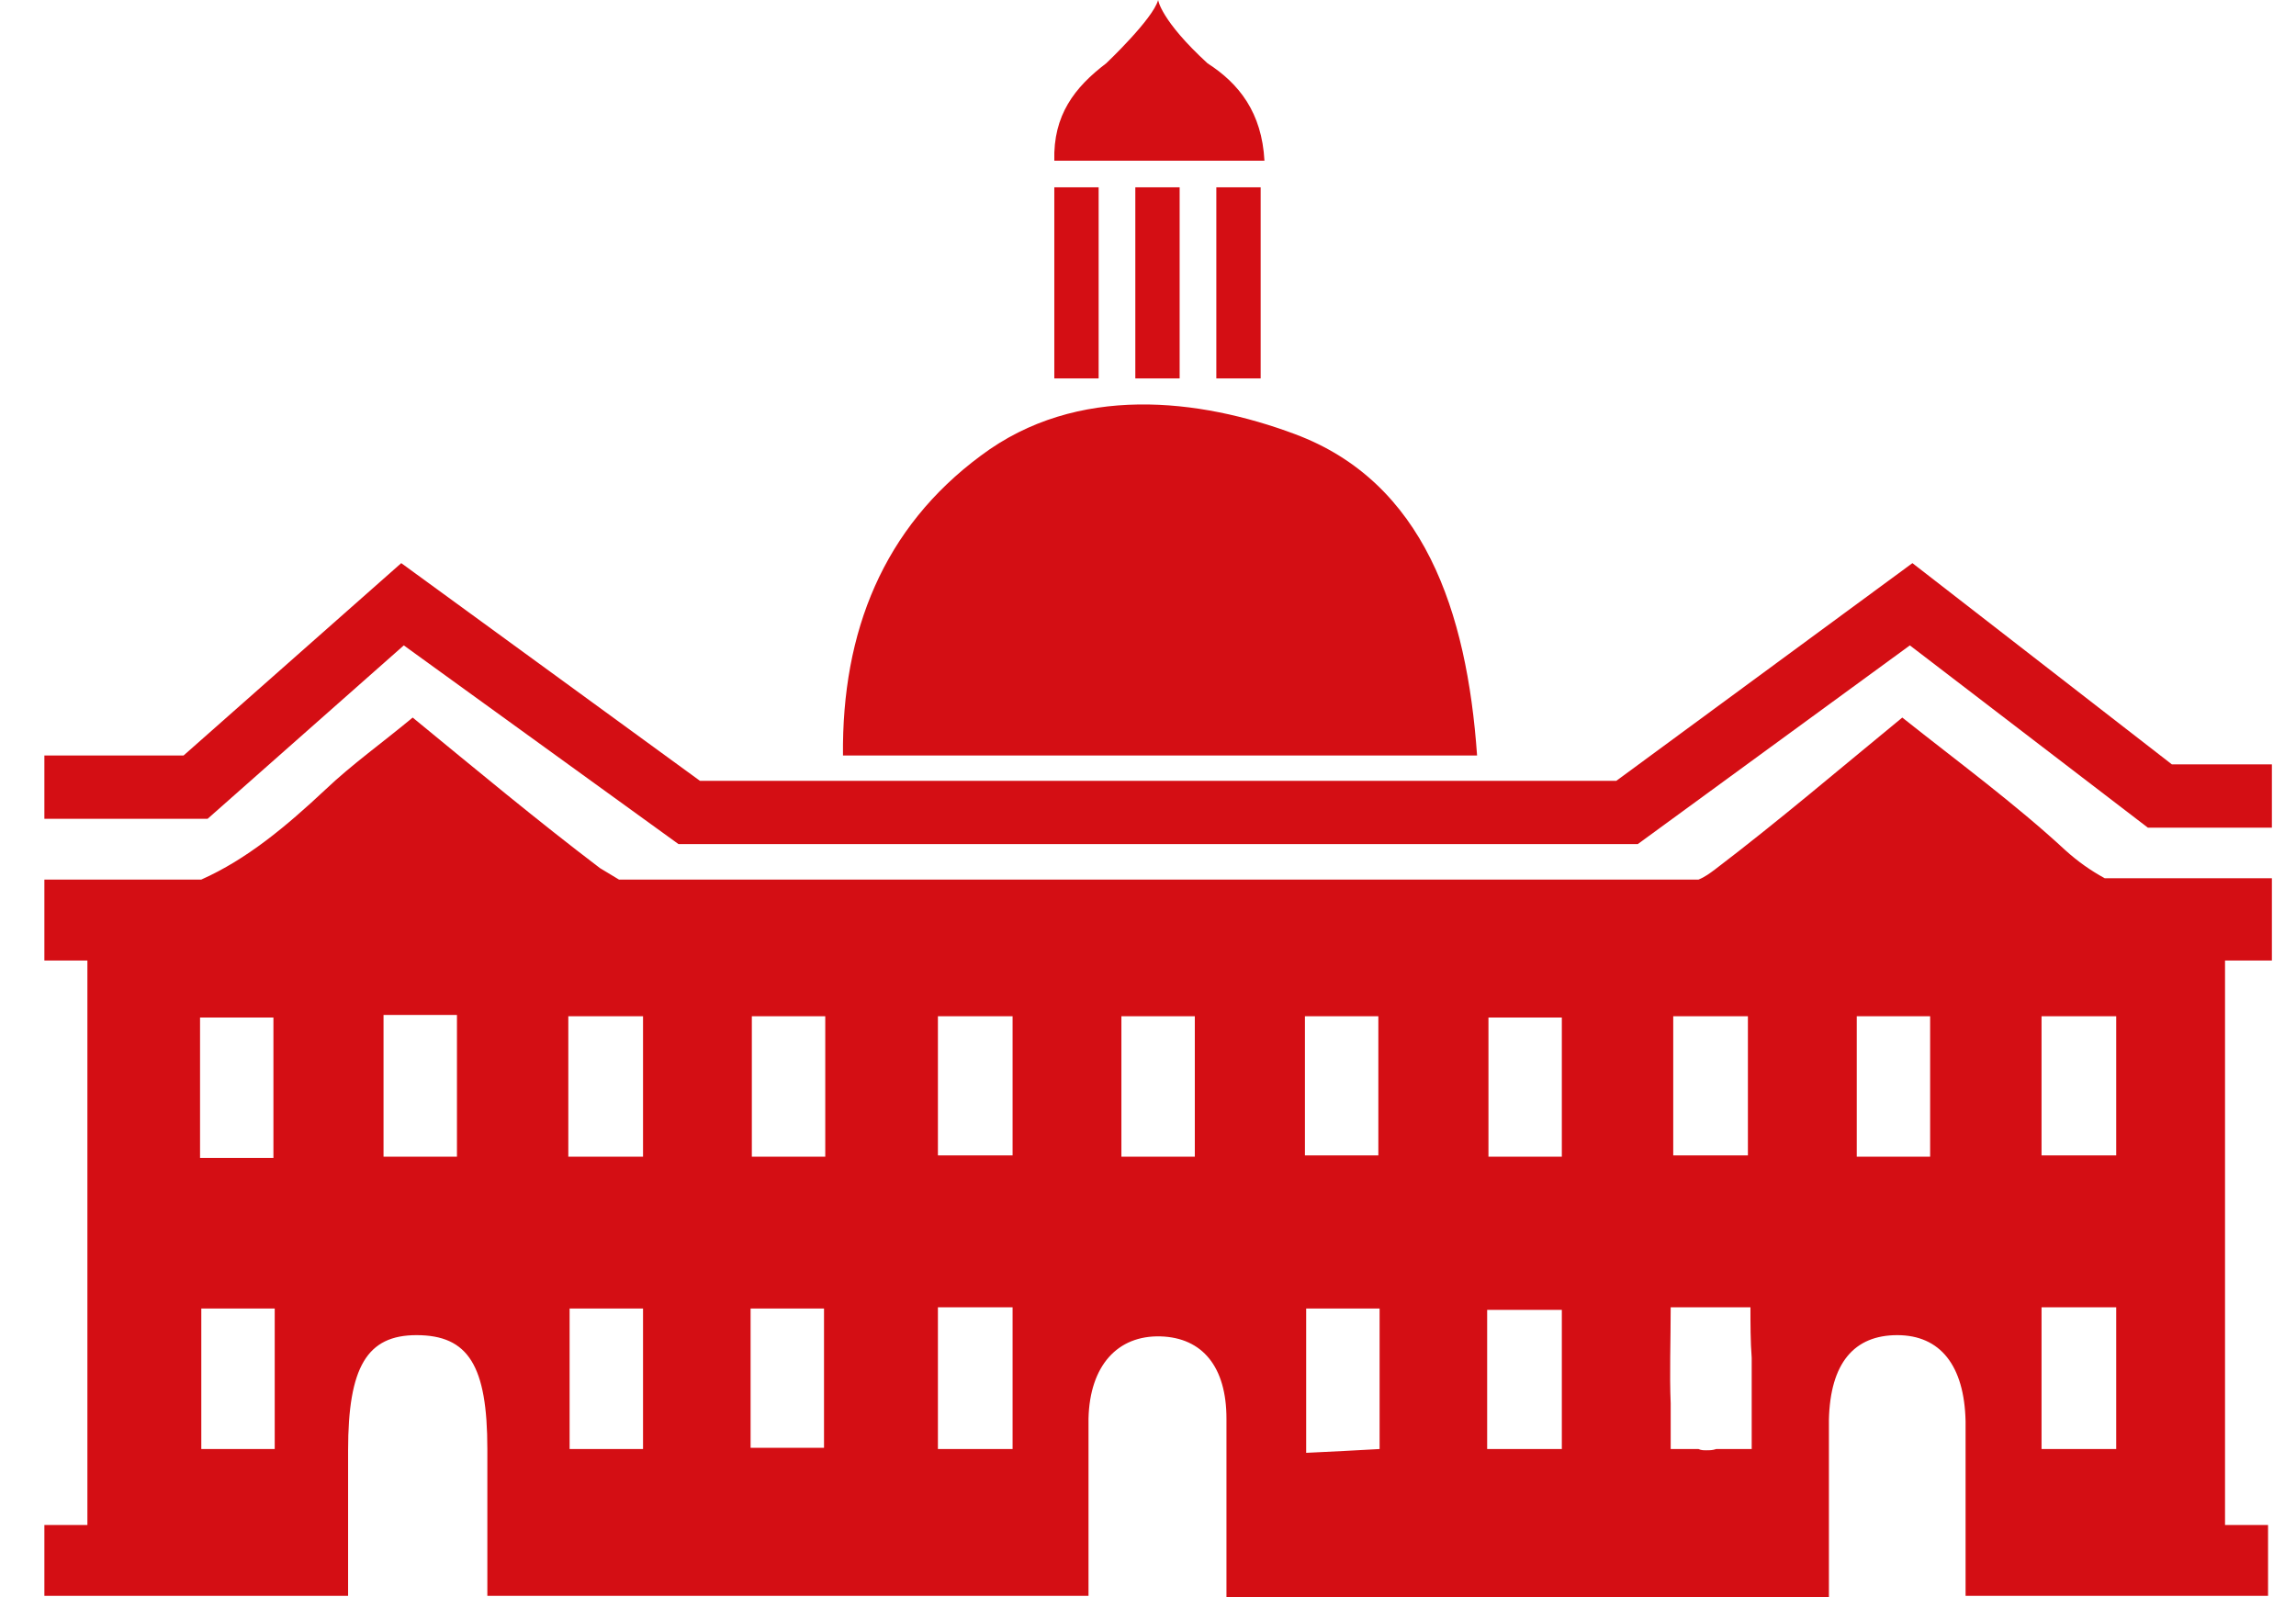 <svg width="46" height="32" viewBox="0 0 46 32" fill="none" xmlns="http://www.w3.org/2000/svg">
<path d="M45.517 19.22V17.597H42.169C41.891 17.445 41.637 17.268 41.383 17.039C40.369 16.101 39.228 15.264 38.112 14.377C36.844 15.417 35.627 16.456 34.36 17.42C34.258 17.496 34.157 17.572 34.03 17.623H12.401C12.274 17.547 12.147 17.471 12.021 17.394C10.753 16.431 9.536 15.417 8.268 14.377C7.659 14.884 7.051 15.315 6.518 15.822C5.732 16.558 4.946 17.217 4.033 17.623H0.889V19.245H1.751V30.555H0.889V31.974H0.965H6.974V30.555C6.974 30.047 6.974 29.566 6.974 29.058C6.974 27.385 7.355 26.751 8.344 26.751C9.383 26.751 9.764 27.36 9.764 29.033V30.58V31.974H21.808C21.808 31.493 21.808 31.036 21.808 30.58C21.808 29.845 21.808 29.134 21.808 28.424C21.833 27.36 22.391 26.751 23.253 26.776C24.09 26.802 24.572 27.385 24.572 28.424V30.58V32H36.642C36.642 31.518 36.642 31.062 36.642 30.58C36.642 29.87 36.642 29.16 36.642 28.45C36.667 27.309 37.149 26.751 38.011 26.751C38.873 26.751 39.355 27.36 39.38 28.475V30.58V31.974H45.44V30.884V30.555H44.578V19.245H45.517V19.22ZM4.008 20.387H5.478V23.201H4.008V20.387ZM5.504 26.218V29.033H4.033V26.218H5.504ZM9.155 23.176H7.684V20.336H9.155V23.176ZM18.791 20.361H20.287V23.15H18.791V20.361ZM20.287 26.193V29.033H18.791V26.193H20.287ZM15.063 20.361H16.534V23.176H15.063V20.361ZM15.038 26.218H16.509V29.008H15.038V26.218ZM11.386 20.361H12.883V23.176H11.386V20.361ZM12.883 26.218V29.033H11.412V26.218H12.883ZM23.938 23.176H22.467V20.361H23.938V23.176ZM33.523 20.361H35.019V23.15H33.523V20.361ZM33.472 26.193H35.07C35.07 26.523 35.07 26.878 35.095 27.207V27.816V29.033H34.385C34.309 29.058 34.258 29.058 34.182 29.058C34.131 29.058 34.081 29.058 34.03 29.033H33.472V28.12C33.447 27.512 33.472 26.878 33.472 26.193ZM29.821 20.387H31.291V23.176H29.821V20.387ZM29.795 26.244H31.291V29.033H29.795V26.244ZM26.144 20.361H27.615V23.15H26.144V20.361ZM27.64 26.193V29.033C27.184 29.058 26.727 29.084 26.169 29.109V26.218H27.64V26.193ZM38.67 23.176H37.2V20.361H38.67V23.176ZM40.902 20.361H42.398V23.15H40.902V20.361ZM42.398 26.218V29.033H40.902V26.193H42.398V26.218Z" fill="#D40E14"/>
<path d="M8.09 12.931L13.593 16.912H32.813L38.264 12.931L43.032 16.583H45.517V15.315H43.513L38.315 11.283L32.382 15.645H14.024L8.039 11.283L3.678 15.137H0.889V16.405H4.16L8.09 12.931Z" fill="#D40E14"/>
<path d="M25.941 8.697C24.04 7.987 21.58 7.683 19.653 9.128C17.7 10.573 16.864 12.653 16.889 15.137H29.593C29.39 12.247 28.528 9.66 25.941 8.697Z" fill="#D40E14"/>
<path d="M21.123 3.753H22.011V7.582H21.123V3.753Z" fill="#D40E14"/>
<path d="M22.746 3.753H23.634V7.582H22.746V3.753Z" fill="#D40E14"/>
<path d="M24.369 3.753H25.257V7.582H24.369V3.753Z" fill="#D40E14"/>
<path d="M24.192 1.268C23.253 0.406 23.203 0 23.203 0C23.101 0.38 22.163 1.268 22.163 1.268C21.529 1.75 21.098 2.307 21.123 3.22H25.333C25.282 2.257 24.825 1.674 24.192 1.268Z" fill="#D40E14"/>
</svg>
